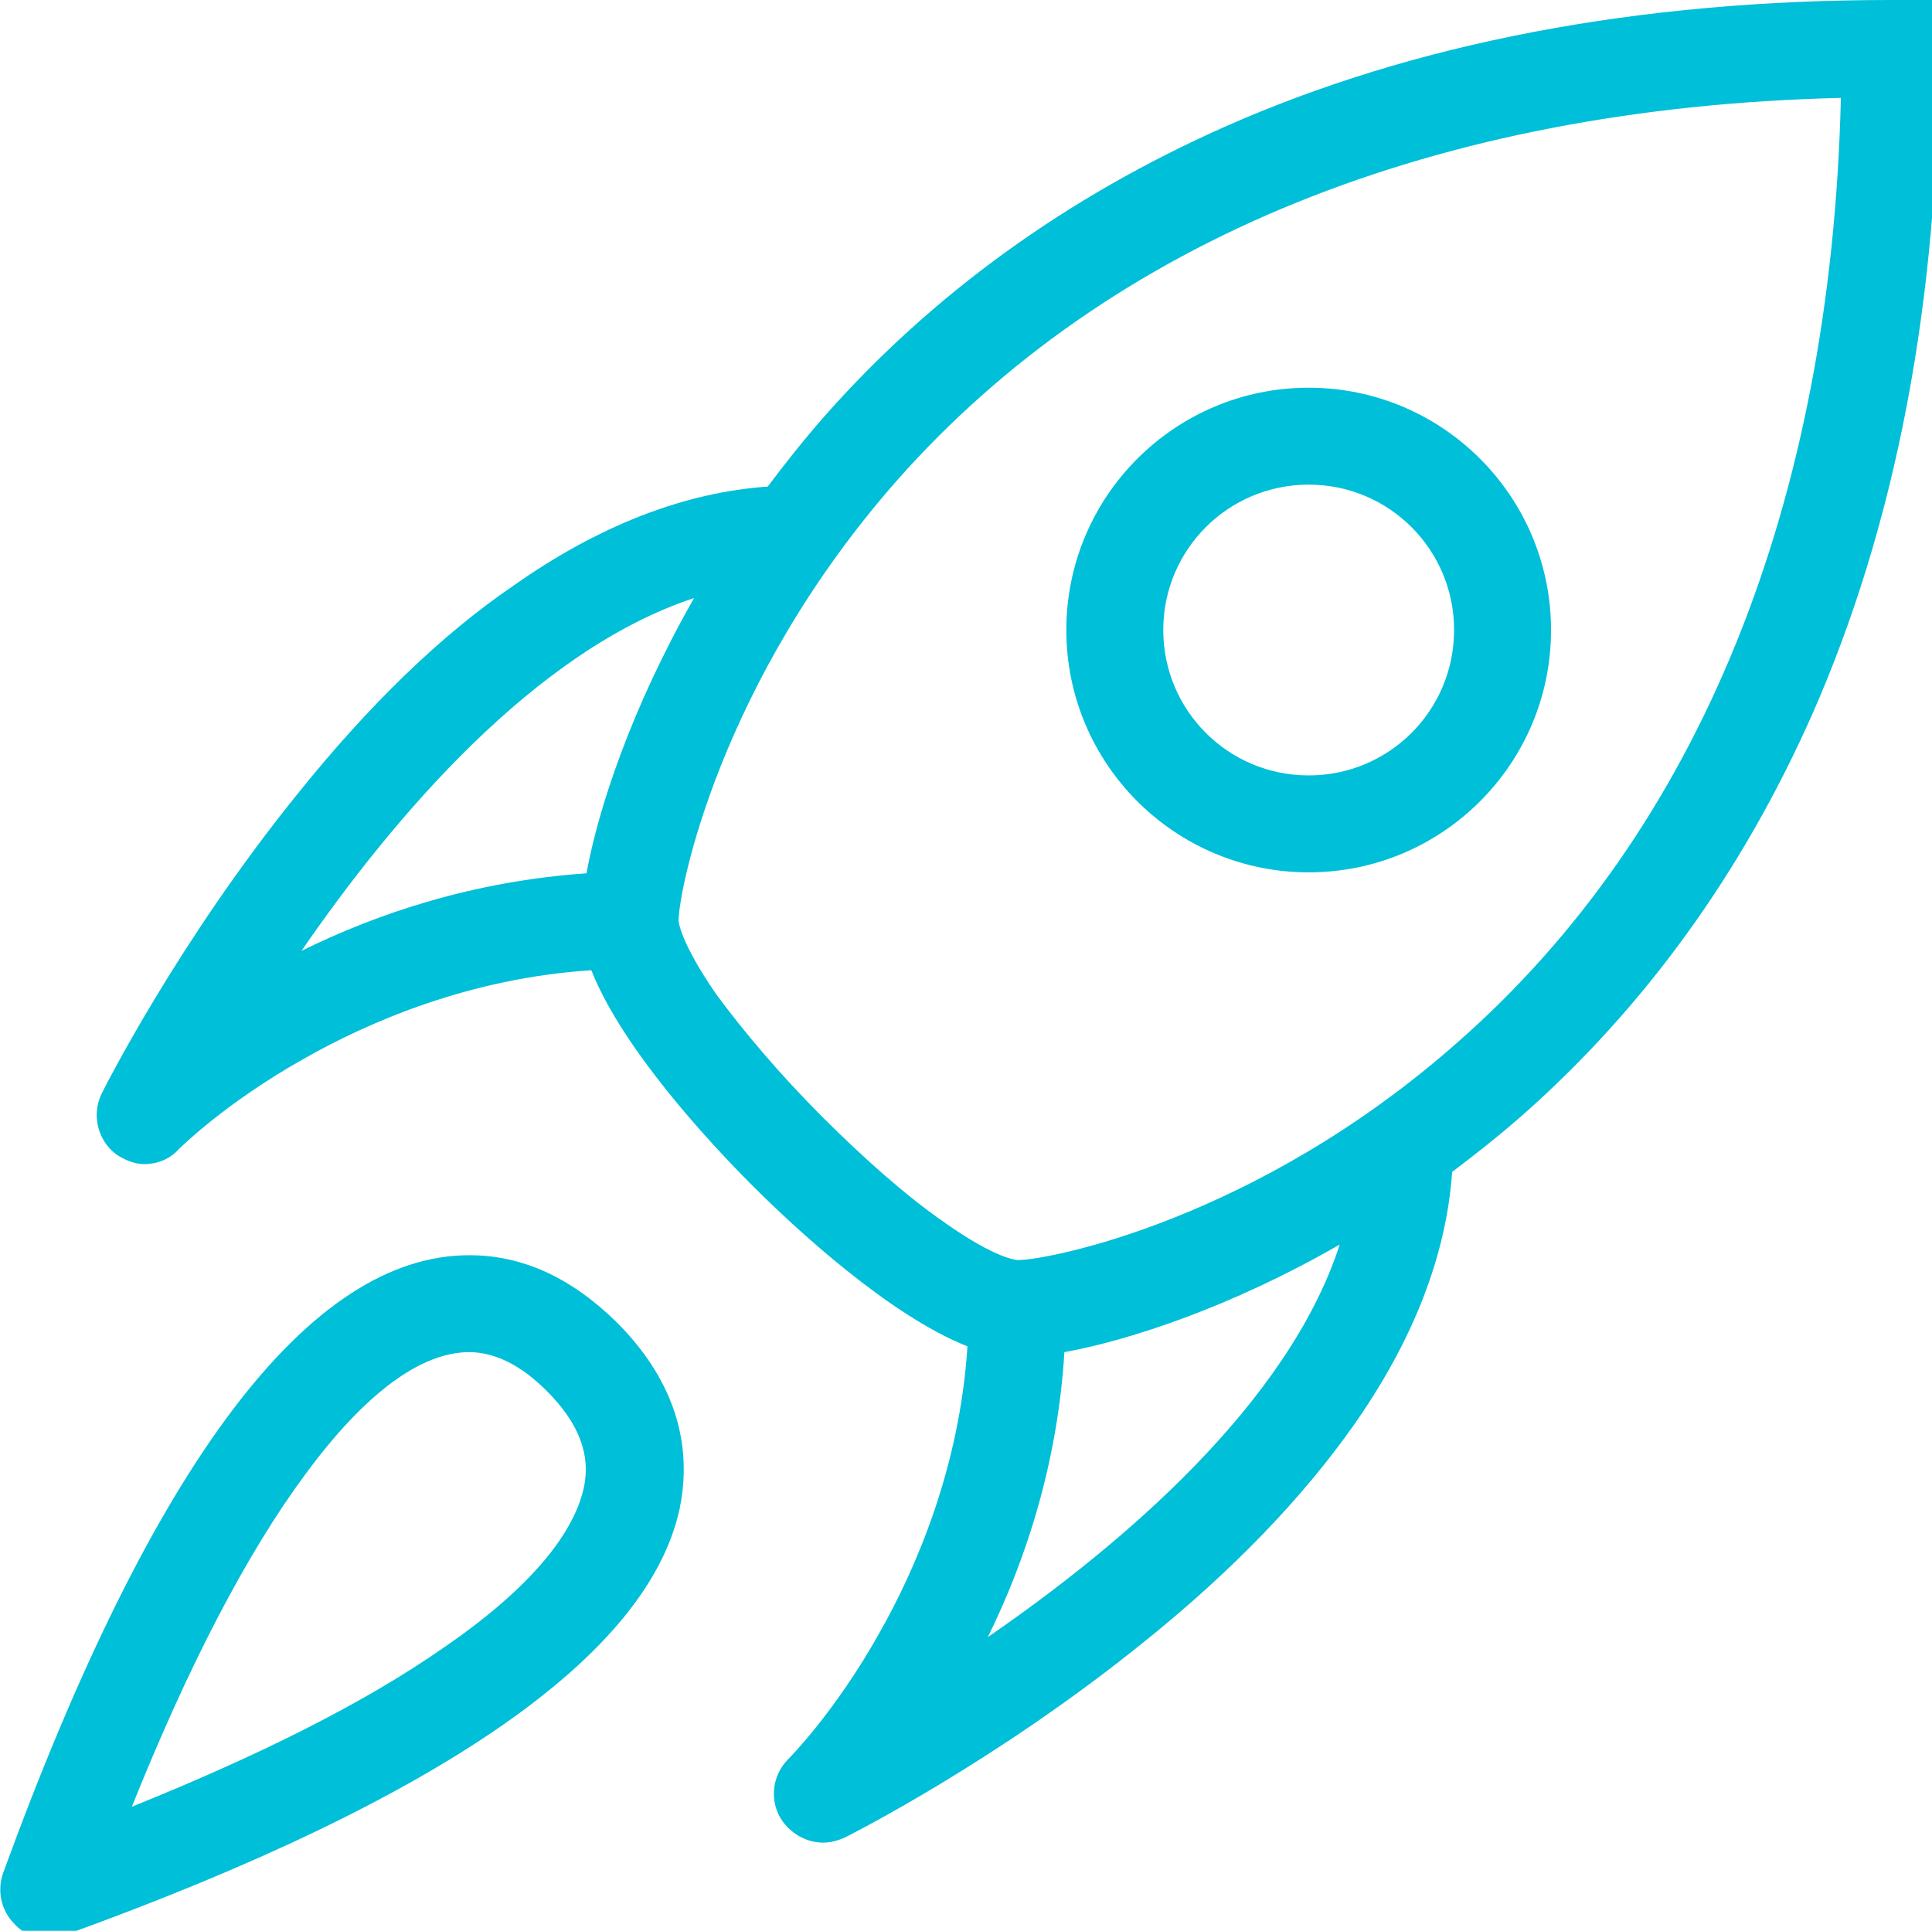 <?xml version="1.0" encoding="utf-8"?>
<!-- Generator: Adobe Illustrator 25.2.0, SVG Export Plug-In . SVG Version: 6.00 Build 0)  -->
<svg version="1.1" id="Layer_3" xmlns="http://www.w3.org/2000/svg" xmlns:xlink="http://www.w3.org/1999/xlink" x="0px" y="0px"
	 viewBox="0 0 199.3 199.2" style="enable-background:new 0 0 199.3 199.2;" xml:space="preserve">
<style type="text/css">
	.st0{fill:#00BFD8;}
</style>
<path class="st0" d="M135,90c-13.8,0-25-11.2-25-25s11.2-25,25-25s25,11.2,25,25S148.8,90,135,90z M135,50c-8.3,0-15,6.7-15,15
	s6.7,15,15,15s15-6.7,15-15S143.3,50,135,50z"/>
<path class="st0" d="M5,200c-1.3,0-2.6-0.5-3.5-1.5c-1.4-1.4-1.8-3.4-1.2-5.2c15.4-42.3,31.6-63.8,48.1-63.8
	c5.5,0,10.5,2.3,15.2,6.9c7.3,7.3,7.5,14.5,6.5,19.3c-3.3,15.1-24.6,29.9-63.3,43.9C6.2,199.9,5.6,200,5,200L5,200z M48.4,139.5
	c-5,0-10.8,4.3-16.9,12.6c-6,8.1-12,19.6-17.9,34.3c13.4-5.4,24.1-10.8,32-16.3c10.7-7.3,13.8-13,14.6-16.5
	c0.8-3.5-0.5-6.8-3.8-10.1C53.8,140.9,51.1,139.5,48.4,139.5L48.4,139.5z"/>
<path class="st0" d="M195,0c-26,0-49.1,4.4-68.7,13.1C110.1,20.3,96.2,30.3,85,43c-2.1,2.4-4,4.8-5.8,7.2c-8.6,0.6-17.4,4-26.2,10.2
	C45.5,65.5,38,72.8,30.7,81.9c-12.3,15.2-19.9,30.3-20.2,30.9c-1.1,2.2-0.4,4.9,1.5,6.3c0.9,0.6,1.9,1,2.9,1c1.3,0,2.6-0.5,3.5-1.5
	c0.1-0.1,4.8-4.8,13-9.4c6.7-3.8,17.1-8.3,29.6-9.1c3.2,8.1,12.2,17.8,16.6,22.2c4.4,4.4,14.1,13.4,22.2,16.6
	c-0.8,12.5-5.3,22.9-9.1,29.6c-4.6,8.2-9.3,12.9-9.4,13c-1.7,1.7-2,4.5-0.5,6.5c1,1.3,2.5,2.1,4.1,2.1c0.8,0,1.5-0.2,2.2-0.5
	c0.6-0.3,15.7-7.9,30.9-20.2c9.1-7.3,16.3-14.8,21.6-22.3c6.2-8.8,9.6-17.6,10.2-26.2c2.4-1.8,4.8-3.7,7.2-5.8
	c12.7-11.2,22.7-25.1,29.9-41.3C195.6,54.1,200,31,200,5V0L195,0L195,0z M31.1,98.1c9.5-13.8,24.1-31,40.5-36.4
	c-6.5,11.4-9.9,21.8-11.1,28.4C48.9,90.9,39,94.2,31.1,98.1z M101.9,168.9c3.9-7.9,7.2-17.9,7.9-29.4c6.6-1.2,17.1-4.6,28.4-11.1
	C132.9,144.8,115.7,159.4,101.9,168.9L101.9,168.9z M150.4,107.5C129.6,125.9,108.1,130,105,130c0,0-2.1,0-7.6-3.9
	c-3.9-2.7-8.3-6.6-12.6-10.9c-4.3-4.3-8.1-8.8-10.9-12.6C70.1,97.1,70,95,70,95c0-3.1,4.2-24.6,22.5-45.4
	c22-24.9,55.6-38.5,97.4-39.5C188.9,52,175.3,85.6,150.4,107.5L150.4,107.5z"/>
</svg>
